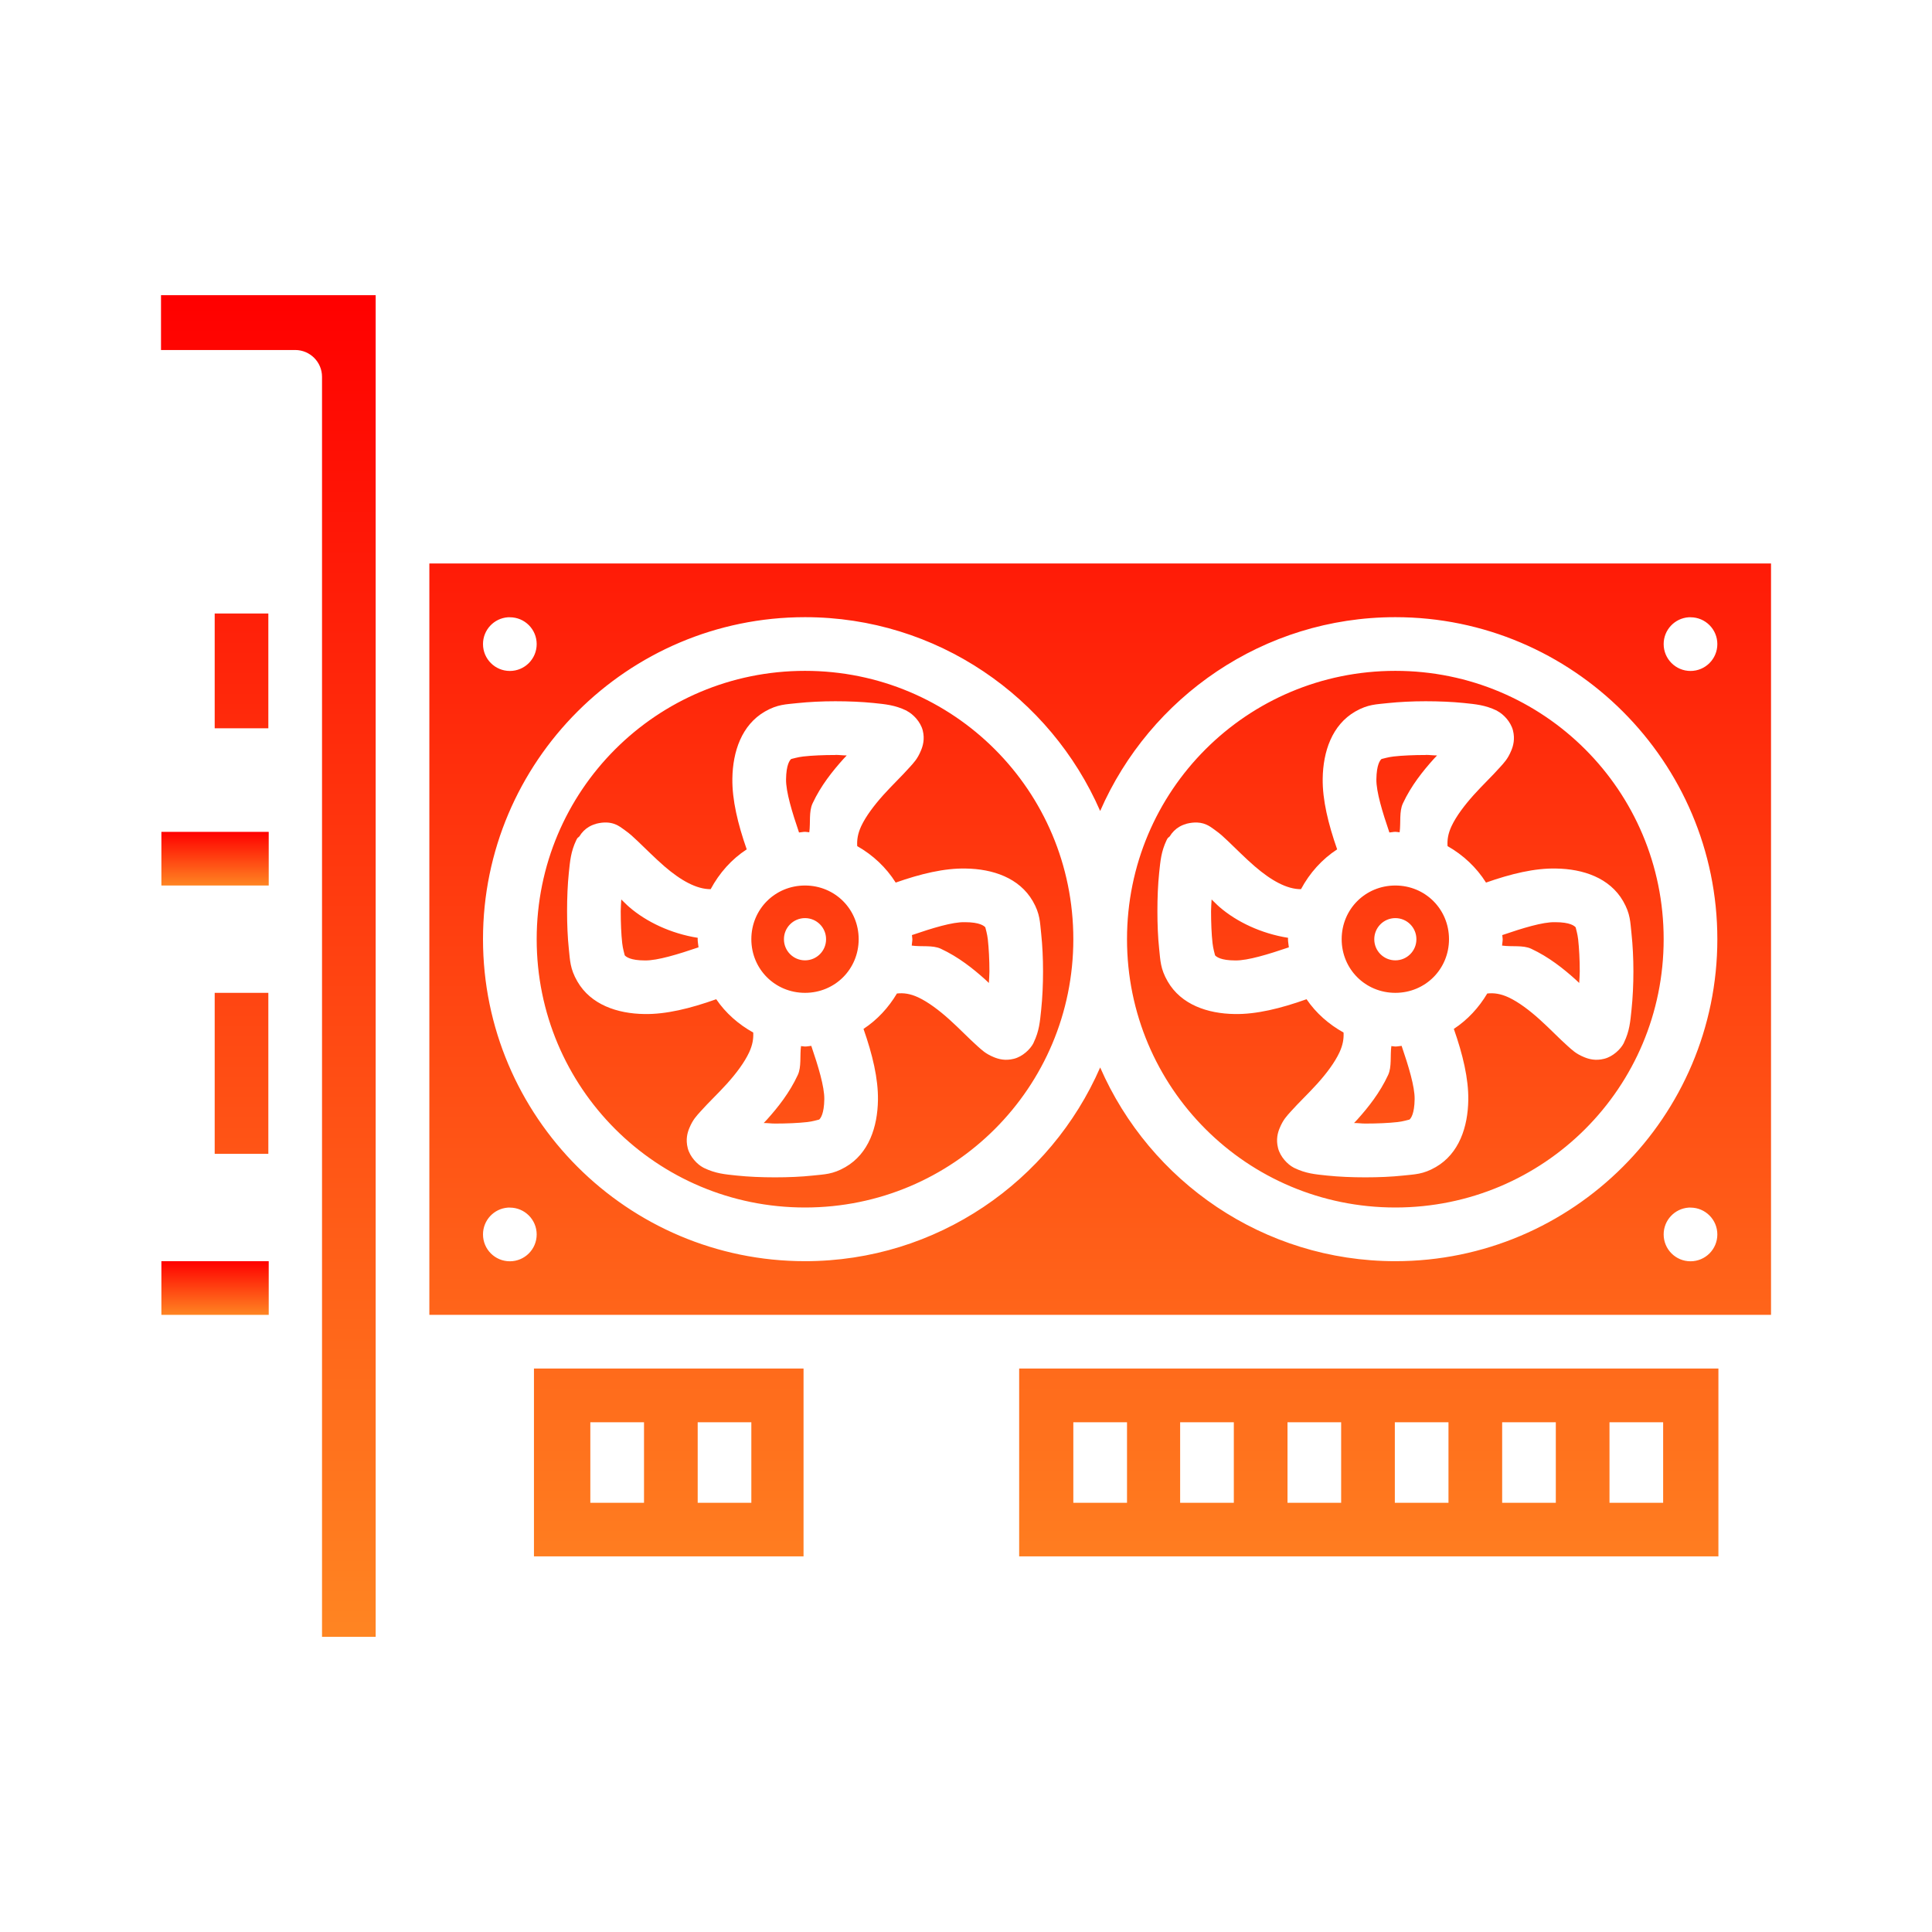 <svg width="56" height="56" viewBox="0 0 56 56" fill="none" xmlns="http://www.w3.org/2000/svg">
<path d="M4.667 8.556V10.145H8.556C8.985 10.145 9.334 10.493 9.334 10.922V17.005V21.887V28V34.222V34.225V47.445H10.889V38.889V15.556C10.889 15.537 10.889 15.519 10.889 15.501V11.457V8.556H8.556H4.667ZM12.445 16.333V38.111H51.334V16.333H12.445ZM6.223 17.783V21.11H7.778V17.783H6.223ZM23.334 17.889C27.158 17.889 30.449 20.206 31.889 23.507C33.329 20.206 36.62 17.889 40.445 17.889C45.59 17.889 49.778 22.077 49.778 27.222C49.778 32.368 45.59 36.556 40.445 36.556C36.62 36.556 33.329 34.242 31.889 30.941C30.449 34.242 27.158 36.556 23.334 36.556C18.188 36.556 14 32.368 14 27.222C14 22.077 18.188 17.889 23.334 17.889ZM14.723 17.892C14.742 17.892 14.76 17.892 14.778 17.892C15.208 17.892 15.556 18.24 15.556 18.67C15.556 19.099 15.208 19.448 14.778 19.448C14.348 19.448 14 19.099 14 18.67C13.999 18.261 14.315 17.921 14.723 17.892H14.723ZM48.946 17.892C48.964 17.892 48.982 17.892 49 17.892C49.43 17.892 49.778 18.24 49.778 18.67C49.778 19.099 49.43 19.448 49 19.448C48.571 19.448 48.222 19.099 48.222 18.67C48.221 18.261 48.538 17.921 48.946 17.892H48.946ZM23.334 19.445C19.029 19.445 15.556 22.918 15.556 27.223C15.556 31.527 19.029 35 23.334 35C27.638 35 31.111 31.527 31.111 27.223C31.111 22.918 27.638 19.445 23.334 19.445ZM40.445 19.445C36.14 19.445 32.667 22.918 32.667 27.223C32.667 31.527 36.14 35 40.445 35C44.749 35 48.223 31.527 48.222 27.223C48.223 22.918 44.749 19.445 40.445 19.445ZM24.212 20.326C24.595 20.326 24.98 20.342 25.324 20.377C25.667 20.413 25.935 20.435 26.272 20.596C26.279 20.601 26.288 20.607 26.296 20.612C26.465 20.7 26.681 20.918 26.746 21.171C26.81 21.424 26.749 21.622 26.697 21.748C26.594 22.001 26.483 22.11 26.369 22.237C26.141 22.494 25.867 22.752 25.603 23.045C25.34 23.339 25.097 23.658 24.962 23.948C24.862 24.164 24.836 24.346 24.847 24.525C25.3 24.782 25.685 25.142 25.962 25.582C26.688 25.327 27.377 25.161 27.994 25.175C28.774 25.186 29.545 25.444 29.936 26.12C30.15 26.492 30.142 26.727 30.179 27.062C30.215 27.396 30.233 27.775 30.233 28.159C30.233 28.542 30.215 28.927 30.179 29.27C30.143 29.614 30.124 29.879 29.963 30.215C29.958 30.225 29.955 30.233 29.951 30.243C29.862 30.412 29.642 30.626 29.389 30.689C29.135 30.755 28.938 30.696 28.811 30.644C28.558 30.541 28.454 30.429 28.325 30.316C28.069 30.087 27.811 29.814 27.517 29.55C27.224 29.286 26.904 29.044 26.615 28.909C26.382 28.801 26.19 28.776 25.998 28.797C25.754 29.207 25.427 29.562 25.029 29.823C25.29 30.565 25.457 31.266 25.448 31.883C25.437 32.664 25.183 33.437 24.506 33.828C24.134 34.043 23.896 34.037 23.561 34.074C23.227 34.11 22.848 34.126 22.465 34.126C22.081 34.126 21.696 34.11 21.353 34.074C21.009 34.038 20.744 34.016 20.408 33.855C20.398 33.85 20.39 33.844 20.38 33.84C20.211 33.751 19.998 33.531 19.934 33.278C19.869 33.024 19.927 32.829 19.979 32.703C20.082 32.45 20.193 32.342 20.307 32.214C20.535 31.957 20.812 31.7 21.076 31.406C21.34 31.113 21.579 30.794 21.714 30.504C21.814 30.288 21.842 30.108 21.833 29.929C21.406 29.691 21.034 29.366 20.76 28.963C20.009 29.231 19.3 29.404 18.676 29.392C17.895 29.381 17.125 29.123 16.735 28.447C16.52 28.075 16.525 27.84 16.488 27.505C16.452 27.17 16.437 26.792 16.437 26.408C16.437 26.025 16.452 25.64 16.488 25.296C16.524 24.953 16.544 24.688 16.704 24.351C16.712 24.337 16.718 24.324 16.725 24.312C16.75 24.267 16.764 24.279 16.795 24.242C16.863 24.128 16.958 24.032 17.072 23.965C17.136 23.927 17.206 23.899 17.278 23.88V23.877C17.753 23.757 17.965 23.96 18.111 24.063C18.257 24.165 18.365 24.268 18.485 24.382C18.723 24.608 18.983 24.872 19.262 25.114C19.738 25.524 20.193 25.776 20.599 25.773C20.849 25.307 21.203 24.906 21.644 24.619C21.385 23.88 21.219 23.183 21.228 22.568C21.239 21.787 21.496 21.014 22.173 20.623C22.543 20.411 22.78 20.418 23.115 20.38C23.449 20.345 23.828 20.326 24.212 20.326L24.212 20.326ZM41.323 20.326C41.706 20.326 42.091 20.342 42.435 20.377C42.778 20.413 43.046 20.435 43.383 20.596C43.391 20.601 43.399 20.607 43.407 20.612C43.576 20.7 43.789 20.918 43.854 21.171C43.918 21.424 43.86 21.622 43.808 21.748C43.705 22.001 43.594 22.11 43.48 22.237C43.252 22.494 42.978 22.752 42.714 23.045C42.451 23.339 42.208 23.658 42.073 23.948C41.972 24.164 41.946 24.346 41.958 24.525C42.411 24.782 42.796 25.142 43.073 25.582C43.798 25.327 44.488 25.16 45.105 25.175C45.885 25.186 46.657 25.444 47.047 26.12C47.261 26.492 47.253 26.727 47.29 27.062C47.326 27.396 47.345 27.775 47.345 28.159C47.345 28.542 47.326 28.927 47.29 29.27C47.254 29.614 47.235 29.879 47.074 30.215C47.069 30.225 47.066 30.233 47.062 30.243C46.973 30.412 46.753 30.626 46.5 30.689C46.246 30.755 46.049 30.696 45.922 30.644C45.669 30.541 45.565 30.429 45.436 30.316C45.179 30.087 44.922 29.814 44.628 29.55C44.335 29.286 44.016 29.044 43.726 28.909C43.493 28.802 43.301 28.776 43.109 28.797C42.865 29.207 42.538 29.562 42.14 29.823C42.401 30.565 42.568 31.266 42.559 31.883C42.548 32.664 42.294 33.437 41.617 33.828C41.245 34.043 41.007 34.037 40.672 34.074C40.338 34.11 39.959 34.126 39.576 34.126C39.192 34.126 38.807 34.11 38.464 34.074C38.12 34.038 37.855 34.016 37.519 33.855C37.509 33.85 37.501 33.844 37.491 33.84C37.322 33.751 37.109 33.531 37.045 33.278C36.98 33.024 37.038 32.829 37.09 32.703C37.193 32.45 37.304 32.342 37.418 32.214C37.647 31.957 37.923 31.7 38.187 31.406C38.451 31.113 38.69 30.794 38.825 30.504C38.925 30.288 38.953 30.108 38.944 29.929C38.517 29.691 38.145 29.366 37.871 28.963C37.12 29.231 36.411 29.404 35.787 29.392C35.006 29.381 34.236 29.123 33.846 28.447C33.631 28.075 33.636 27.84 33.599 27.505C33.563 27.17 33.548 26.792 33.548 26.408C33.548 26.025 33.563 25.64 33.599 25.296C33.636 24.953 33.655 24.688 33.815 24.351C33.823 24.337 33.829 24.324 33.836 24.312C33.861 24.267 33.875 24.279 33.906 24.242C33.974 24.128 34.069 24.032 34.183 23.965C34.247 23.927 34.317 23.899 34.389 23.88V23.877C34.508 23.847 34.61 23.838 34.699 23.841C34.966 23.852 35.112 23.986 35.222 24.063C35.368 24.165 35.476 24.268 35.596 24.382C35.834 24.608 36.093 24.873 36.373 25.114C36.849 25.524 37.304 25.777 37.71 25.773C37.96 25.306 38.316 24.907 38.758 24.619C38.499 23.88 38.33 23.183 38.339 22.568C38.35 21.787 38.607 21.014 39.284 20.623C39.654 20.412 39.891 20.418 40.226 20.38C40.56 20.345 40.939 20.326 41.322 20.326L41.323 20.326ZM24.212 21.881V21.884C23.875 21.884 23.541 21.898 23.285 21.927C23.12 21.945 22.98 21.991 22.933 22C22.891 22.036 22.79 22.163 22.784 22.589C22.779 22.95 22.959 23.54 23.16 24.13C23.219 24.127 23.274 24.111 23.334 24.111C23.376 24.111 23.416 24.122 23.458 24.124C23.496 23.84 23.442 23.526 23.552 23.288C23.792 22.773 24.131 22.351 24.446 22C24.486 21.955 24.503 21.939 24.543 21.897C24.428 21.897 24.329 21.881 24.212 21.881V21.881ZM41.323 21.881V21.884C40.986 21.884 40.652 21.898 40.396 21.927C40.232 21.945 40.091 21.991 40.044 22C40.002 22.036 39.901 22.163 39.895 22.589C39.89 22.95 40.071 23.54 40.272 24.13C40.33 24.127 40.386 24.111 40.445 24.111C40.487 24.111 40.527 24.122 40.569 24.124C40.607 23.84 40.553 23.526 40.663 23.288C40.903 22.773 41.242 22.351 41.557 22C41.597 21.955 41.614 21.939 41.654 21.897C41.539 21.897 41.44 21.881 41.323 21.881V21.881ZM23.334 25.667C22.465 25.667 21.778 26.354 21.778 27.223C21.778 28.091 22.465 28.778 23.334 28.778C24.202 28.778 24.889 28.091 24.889 27.223C24.889 26.354 24.202 25.667 23.334 25.667ZM40.445 25.667C39.576 25.667 38.889 26.354 38.889 27.223C38.889 28.091 39.576 28.778 40.445 28.778C41.313 28.778 42 28.091 42 27.223C42 26.354 41.313 25.667 40.445 25.667ZM18.008 26.071C18.003 26.189 17.992 26.291 17.992 26.411C17.992 26.748 18.006 27.082 18.035 27.338C18.053 27.501 18.097 27.64 18.108 27.69C18.145 27.733 18.273 27.839 18.697 27.839C19.059 27.844 19.655 27.66 20.247 27.459C20.24 27.38 20.222 27.303 20.222 27.223C20.222 27.209 20.225 27.197 20.225 27.183C19.441 27.059 18.734 26.718 18.244 26.296C18.145 26.211 18.096 26.153 18.007 26.071H18.008ZM35.119 26.071C35.114 26.189 35.103 26.291 35.103 26.411C35.103 26.748 35.117 27.082 35.146 27.338C35.164 27.501 35.208 27.64 35.219 27.69C35.256 27.733 35.384 27.839 35.808 27.839C36.17 27.844 36.766 27.66 37.358 27.459C37.351 27.38 37.333 27.303 37.333 27.223C37.333 27.209 37.336 27.196 37.336 27.183C36.553 27.059 35.845 26.718 35.355 26.296C35.256 26.211 35.207 26.153 35.118 26.071H35.119ZM23.334 26.612C23.672 26.612 23.946 26.887 23.944 27.226C23.944 27.563 23.671 27.836 23.334 27.836C22.997 27.836 22.723 27.563 22.723 27.226C22.721 26.887 22.995 26.612 23.334 26.612ZM40.445 26.612C40.783 26.612 41.057 26.887 41.055 27.226C41.055 27.563 40.782 27.836 40.445 27.836C40.108 27.836 39.834 27.563 39.834 27.226C39.833 26.887 40.106 26.612 40.445 26.612ZM27.961 26.73C27.612 26.721 27.022 26.902 26.433 27.104C26.434 27.144 26.445 27.182 26.445 27.223C26.445 27.286 26.43 27.345 26.427 27.408C26.711 27.449 27.029 27.389 27.268 27.499C27.784 27.739 28.206 28.077 28.557 28.392C28.603 28.433 28.619 28.452 28.663 28.492C28.668 28.376 28.679 28.276 28.679 28.158C28.679 27.821 28.661 27.487 28.633 27.232C28.615 27.069 28.571 26.929 28.56 26.879C28.523 26.836 28.395 26.73 27.971 26.73H27.961ZM45.072 26.73C44.723 26.721 44.133 26.902 43.544 27.104C43.545 27.144 43.556 27.182 43.556 27.223C43.556 27.286 43.542 27.346 43.538 27.408C43.822 27.449 44.141 27.389 44.38 27.499C44.895 27.739 45.317 28.077 45.668 28.392C45.714 28.433 45.73 28.452 45.774 28.492C45.779 28.376 45.79 28.276 45.79 28.158C45.79 27.821 45.772 27.487 45.744 27.232C45.726 27.069 45.682 26.929 45.671 26.879C45.634 26.836 45.506 26.73 45.082 26.73H45.072ZM6.223 28.778V33.445H7.778V28.778H6.223ZM23.516 30.315C23.454 30.32 23.396 30.334 23.334 30.334C23.294 30.334 23.257 30.323 23.218 30.321C23.18 30.605 23.235 30.921 23.124 31.16C22.885 31.675 22.549 32.097 22.234 32.448C22.194 32.493 22.176 32.509 22.137 32.551C22.251 32.551 22.348 32.567 22.465 32.567C22.802 32.567 23.139 32.553 23.395 32.524C23.555 32.507 23.692 32.462 23.744 32.451C23.785 32.415 23.887 32.285 23.893 31.859C23.897 31.497 23.718 30.908 23.516 30.316L23.516 30.315ZM40.627 30.315C40.566 30.319 40.507 30.334 40.445 30.334C40.405 30.334 40.368 30.323 40.329 30.321C40.291 30.605 40.346 30.921 40.235 31.16C39.996 31.675 39.66 32.097 39.345 32.448C39.305 32.493 39.288 32.509 39.248 32.551C39.362 32.551 39.459 32.567 39.576 32.567C39.913 32.567 40.25 32.553 40.506 32.524C40.666 32.507 40.803 32.462 40.855 32.451C40.897 32.415 40.998 32.285 41.004 31.859C41.009 31.497 40.829 30.908 40.627 30.316L40.627 30.315ZM14.723 35.003C14.742 35.003 14.76 35.003 14.778 35.003C15.208 35.003 15.556 35.352 15.556 35.781C15.556 36.211 15.208 36.559 14.778 36.559C14.348 36.559 14 36.211 14 35.781C13.999 35.372 14.315 35.032 14.723 35.003H14.723ZM48.946 35.003C48.964 35.003 48.982 35.003 49 35.003C49.43 35.003 49.778 35.352 49.778 35.781C49.778 36.211 49.43 36.559 49 36.559C48.571 36.559 48.222 36.211 48.222 35.781C48.221 35.372 48.538 35.032 48.946 35.003H48.946ZM15.477 39.667V45.112H23.291V39.667H15.477ZM29.541 39.667V45.112H49.809V39.667H29.541ZM17.111 41.225H18.667V43.559H17.111V41.225ZM20.223 41.225H21.778V43.559H20.223V41.225ZM31.111 41.225H32.667V43.559H31.111V41.225ZM34.207 41.225H35.763V43.559H34.207V41.225ZM37.319 41.225H38.874V43.559H37.319V41.225ZM40.43 41.225H41.985V43.559H40.43V41.225ZM43.541 41.225H45.096V43.559H43.541V41.225ZM46.652 41.225H48.207V43.559H46.652V41.225Z" fill="url(#paint0_linear_31_498)"/>
<path fill-rule="evenodd" clip-rule="evenodd" d="M4.678 36.556V38.112H7.789V36.556H4.678Z" fill="url(#paint1_linear_31_498)"/>
<path fill-rule="evenodd" clip-rule="evenodd" d="M4.678 24.112V25.667H7.789V24.112H4.678Z" fill="url(#paint2_linear_31_498)"/>
<defs>
<linearGradient id="paint0_linear_31_498" x1="28" y1="8.556" x2="28" y2="47.445" gradientUnits="userSpaceOnUse">
<stop stop-color="#FF0000"/>
<stop offset="1" stop-color="#FF8522"/>
</linearGradient>
<linearGradient id="paint1_linear_31_498" x1="6.233" y1="36.556" x2="6.233" y2="38.112" gradientUnits="userSpaceOnUse">
<stop stop-color="#FF0000"/>
<stop offset="1" stop-color="#FF8522"/>
</linearGradient>
<linearGradient id="paint2_linear_31_498" x1="6.233" y1="24.112" x2="6.233" y2="25.667" gradientUnits="userSpaceOnUse">
<stop stop-color="#FF0000"/>
<stop offset="1" stop-color="#FF8522"/>
</linearGradient>
</defs>
</svg>
